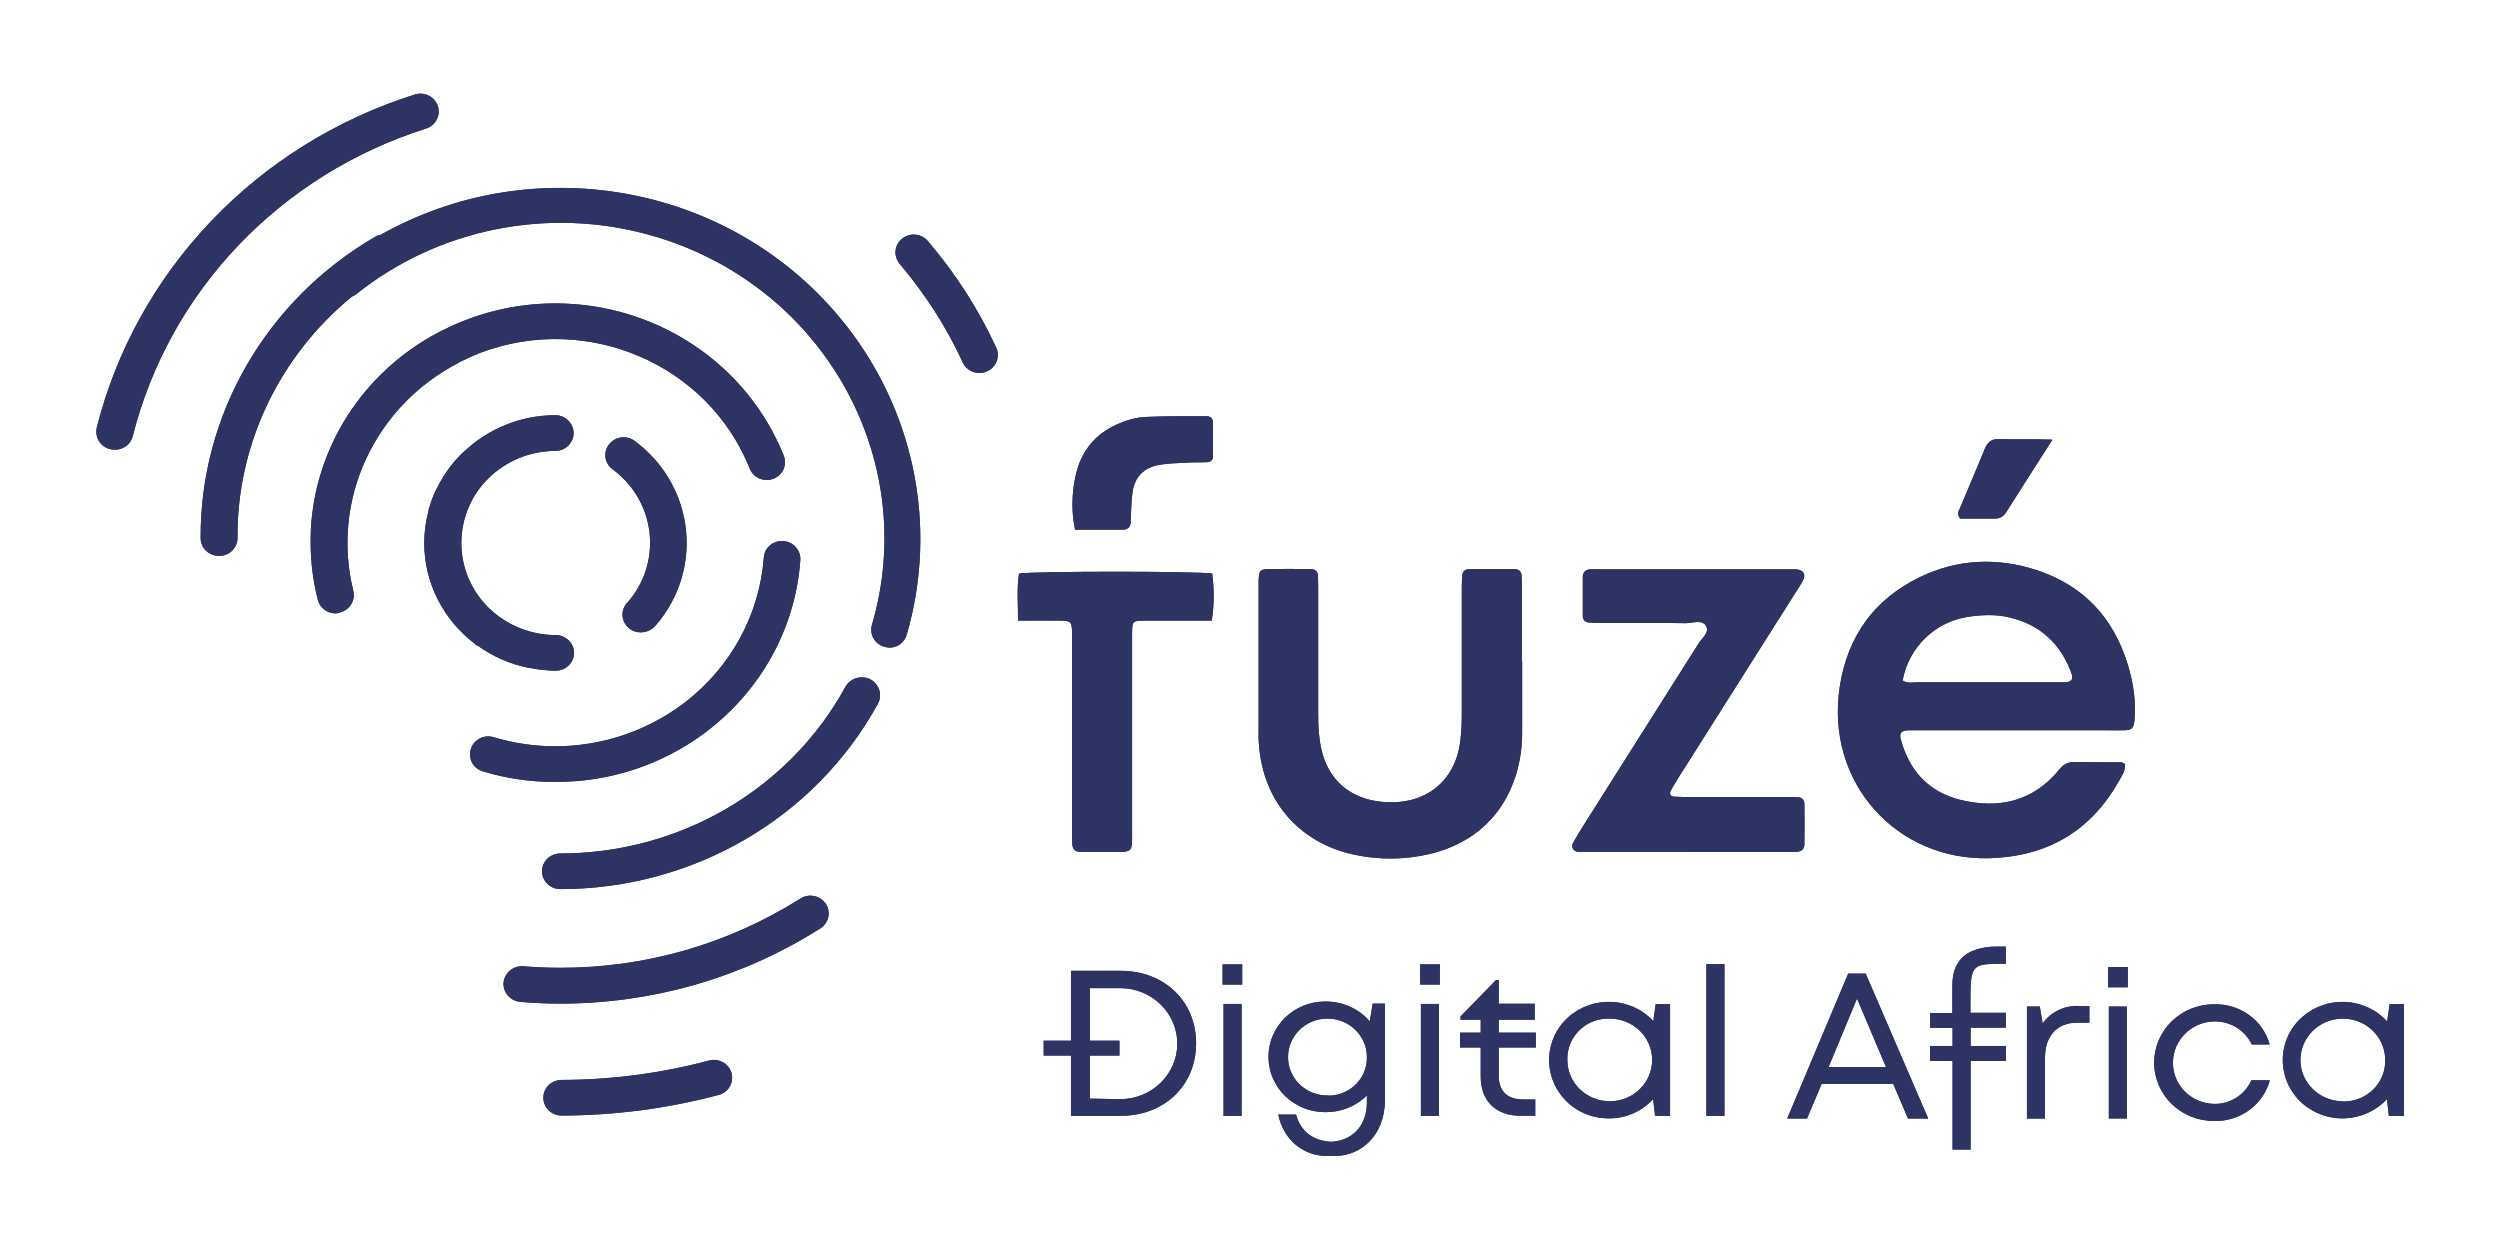 <svg width="36" height="18" viewBox="0 0 36 18" fill="none" xmlns="http://www.w3.org/2000/svg">
<path d="M27.395 9.798C27.467 9.847 27.547 9.825 27.625 9.825C28.056 9.825 28.486 9.825 28.917 9.825C29.189 9.825 29.46 9.825 29.729 9.825C29.828 9.825 29.859 9.784 29.831 9.701C29.676 9.271 29.377 8.99 28.923 8.888C28.738 8.845 28.544 8.853 28.355 8.88C27.871 8.947 27.486 9.317 27.398 9.798M30.601 11.011C30.606 11.1 30.554 11.173 30.512 11.248C30.108 11.961 29.493 12.331 28.654 12.358C27.323 12.401 26.271 11.275 26.495 9.871C26.609 9.163 26.985 8.631 27.647 8.31C28.184 8.051 28.754 8.024 29.319 8.207C30.072 8.453 30.504 8.988 30.684 9.73C30.733 9.941 30.756 10.157 30.736 10.373C30.725 10.487 30.7 10.514 30.59 10.516C30.509 10.519 30.429 10.516 30.349 10.516H27.721C27.641 10.516 27.561 10.516 27.481 10.516C27.381 10.519 27.348 10.554 27.37 10.64C27.486 11.086 27.76 11.397 28.217 11.515C28.779 11.656 29.277 11.543 29.654 11.081C29.718 11.002 29.784 10.97 29.884 10.973C30.105 10.978 30.326 10.975 30.548 10.978C30.565 10.978 30.581 10.994 30.603 11.005" fill="#2D3463"/>
<path d="M21.919 9.525C21.919 9.868 21.919 10.211 21.919 10.557C21.919 10.746 21.894 10.929 21.844 11.11C21.634 11.845 21.072 12.255 20.319 12.345C20.05 12.377 19.779 12.366 19.508 12.309C18.752 12.15 18.185 11.58 18.127 10.7C18.121 10.621 18.124 10.543 18.124 10.465C18.124 9.817 18.124 9.169 18.124 8.52C18.124 8.472 18.124 8.423 18.124 8.372C18.129 8.212 18.14 8.196 18.29 8.194C18.473 8.191 18.652 8.194 18.832 8.194C18.843 8.194 18.852 8.194 18.863 8.194C18.932 8.194 18.979 8.223 18.979 8.296C18.982 8.375 18.982 8.453 18.982 8.531C18.982 9.12 18.982 9.709 18.982 10.297C18.982 10.454 18.99 10.611 19.023 10.767C19.118 11.229 19.439 11.507 19.915 11.548C20.518 11.599 20.953 11.261 21.028 10.675C21.047 10.53 21.05 10.381 21.05 10.235C21.05 9.665 21.05 9.096 21.05 8.526C21.05 8.447 21.05 8.369 21.055 8.291C21.058 8.237 21.094 8.196 21.15 8.196C21.371 8.194 21.593 8.196 21.814 8.196C21.869 8.196 21.908 8.229 21.911 8.285C21.916 8.353 21.914 8.423 21.914 8.491C21.914 8.834 21.914 9.179 21.914 9.522L21.919 9.525Z" fill="#2D3463"/>
<path d="M24.292 12.268C23.838 12.268 23.387 12.268 22.933 12.268C22.861 12.268 22.792 12.268 22.722 12.266C22.656 12.26 22.62 12.195 22.653 12.136C22.7 12.05 22.753 11.966 22.805 11.882C23.354 11.015 23.904 10.146 24.453 9.276C24.503 9.195 24.616 9.109 24.572 9.022C24.514 8.911 24.372 8.976 24.27 8.974C23.877 8.965 23.484 8.974 23.093 8.971C23.024 8.971 22.952 8.971 22.883 8.965C22.825 8.96 22.792 8.925 22.792 8.868C22.792 8.682 22.792 8.496 22.792 8.309C22.792 8.239 22.833 8.201 22.902 8.198C22.952 8.196 23.002 8.198 23.055 8.198C23.952 8.198 24.846 8.198 25.743 8.198C25.784 8.198 25.823 8.198 25.864 8.198C25.967 8.207 26.009 8.269 25.964 8.355C25.928 8.425 25.884 8.49 25.84 8.558C25.286 9.435 24.73 10.31 24.176 11.188C24.134 11.256 24.093 11.32 24.057 11.391C24.035 11.434 24.057 11.469 24.107 11.472C24.187 11.477 24.267 11.477 24.347 11.477C24.79 11.477 25.233 11.477 25.676 11.477C25.745 11.477 25.817 11.477 25.887 11.48C25.945 11.48 25.981 11.518 25.983 11.572C25.986 11.769 25.986 11.963 25.983 12.16C25.983 12.233 25.936 12.263 25.867 12.266C25.798 12.266 25.726 12.266 25.657 12.266H24.298" fill="#2D3463"/>
<path d="M14.66 8.937C14.66 8.683 14.64 8.469 14.674 8.259C14.923 8.224 17.196 8.224 17.456 8.259C17.484 8.478 17.486 8.699 17.45 8.937H17.201C16.971 8.937 16.739 8.937 16.509 8.937C16.304 8.937 16.304 8.939 16.302 9.126C16.302 9.193 16.302 9.263 16.302 9.331V11.978C16.302 12.267 16.324 12.272 16.008 12.269C15.859 12.269 15.706 12.269 15.557 12.267C15.485 12.267 15.446 12.229 15.441 12.159C15.438 12.08 15.438 12.002 15.438 11.924V9.307C15.438 9.239 15.438 9.169 15.438 9.101C15.432 8.95 15.421 8.939 15.261 8.937C15.07 8.934 14.879 8.937 14.66 8.937Z" fill="#2D3463"/>
<path d="M15.482 7.63C15.404 7.287 15.448 6.852 15.581 6.582C15.692 6.361 15.864 6.207 16.093 6.107C16.223 6.05 16.359 6.01 16.5 6.004C16.791 5.991 17.082 5.993 17.372 5.993C17.43 5.993 17.466 6.026 17.466 6.083C17.466 6.25 17.466 6.415 17.466 6.582C17.466 6.623 17.433 6.652 17.389 6.655C17.289 6.66 17.19 6.655 17.087 6.663C16.957 6.669 16.827 6.671 16.697 6.693C16.475 6.731 16.34 6.866 16.309 7.082C16.287 7.225 16.29 7.373 16.282 7.519C16.279 7.587 16.243 7.627 16.171 7.627C15.941 7.627 15.711 7.627 15.487 7.627" fill="#2D3463"/>
<path d="M29.555 6.331C29.312 6.712 29.099 7.041 28.891 7.373C28.849 7.438 28.8 7.47 28.719 7.468C28.55 7.468 28.382 7.468 28.227 7.468C28.174 7.403 28.204 7.357 28.224 7.316C28.34 7.036 28.462 6.757 28.575 6.477C28.617 6.371 28.672 6.317 28.794 6.323C29.032 6.331 29.27 6.32 29.558 6.331" fill="#2D3463"/>
<path d="M6.873 9.293C7.092 9.453 7.341 9.561 7.604 9.615C7.615 9.615 7.626 9.62 7.638 9.62C7.676 9.625 7.712 9.634 7.751 9.639C7.773 9.642 7.795 9.644 7.82 9.647C7.84 9.647 7.859 9.65 7.878 9.652C7.917 9.655 7.959 9.658 7.997 9.658H8.003C8.147 9.658 8.266 9.542 8.266 9.401C8.266 9.261 8.147 9.145 8.003 9.145C7.643 9.145 7.297 9.004 7.042 8.758C6.61 8.337 6.53 7.705 6.796 7.206V7.203C6.857 7.089 6.937 6.981 7.034 6.887C7.283 6.641 7.626 6.495 7.997 6.493C8.141 6.493 8.26 6.376 8.26 6.236C8.26 6.096 8.141 5.979 7.997 5.979C7.491 5.979 7.023 6.179 6.68 6.506C6.674 6.512 6.669 6.514 6.663 6.52C6.652 6.53 6.644 6.541 6.633 6.549C6.633 6.552 6.627 6.555 6.624 6.557C6.591 6.593 6.558 6.628 6.527 6.663C6.527 6.663 6.527 6.665 6.525 6.668C6.497 6.703 6.469 6.738 6.444 6.773C6.442 6.779 6.436 6.784 6.433 6.79C6.408 6.825 6.386 6.86 6.364 6.898C6.359 6.909 6.353 6.919 6.345 6.93C6.325 6.965 6.306 7 6.287 7.038C6.281 7.049 6.275 7.062 6.27 7.073C6.256 7.1 6.245 7.13 6.234 7.157C6.228 7.173 6.223 7.187 6.217 7.2C6.204 7.233 6.195 7.268 6.184 7.303C6.181 7.314 6.176 7.322 6.173 7.333C6.173 7.333 6.173 7.333 6.173 7.335C6.173 7.338 6.173 7.343 6.173 7.346C6.132 7.5 6.109 7.659 6.109 7.819C6.109 8.405 6.392 8.929 6.832 9.266C6.843 9.28 6.857 9.291 6.871 9.299" fill="#2D3463"/>
<path d="M9.028 8.682C8.933 8.79 8.944 8.952 9.055 9.044C9.102 9.085 9.163 9.106 9.227 9.106C9.304 9.106 9.379 9.074 9.432 9.017C9.457 8.987 9.482 8.958 9.506 8.928C10.135 8.115 9.969 6.962 9.138 6.349C9.022 6.262 8.856 6.287 8.77 6.4C8.681 6.514 8.706 6.676 8.823 6.759C8.845 6.776 8.864 6.792 8.886 6.808C9.457 7.286 9.523 8.123 9.033 8.68" fill="#2D3463"/>
<path d="M6.611 5.217C6.708 5.169 6.81 5.123 6.912 5.082C8.457 4.496 10.196 5.244 10.796 6.748C10.849 6.881 11.001 6.946 11.137 6.894C11.273 6.843 11.339 6.694 11.286 6.562C10.758 5.239 9.451 4.369 7.995 4.369C7.413 4.369 6.865 4.51 6.381 4.753C6.381 4.753 6.375 4.753 6.373 4.755C6.359 4.761 6.345 4.769 6.334 4.777C6.323 4.782 6.312 4.788 6.301 4.793C5.226 5.366 4.537 6.441 4.476 7.629C4.476 7.634 4.476 7.64 4.476 7.648C4.476 7.702 4.471 7.756 4.473 7.812V7.818C4.473 8.096 4.509 8.369 4.576 8.636C4.604 8.752 4.712 8.833 4.831 8.833C4.853 8.833 4.872 8.828 4.894 8.82C5.035 8.785 5.121 8.647 5.088 8.509C4.764 7.199 5.393 5.844 6.613 5.22" fill="#2D3463"/>
<path d="M10.158 10.546C10.158 10.546 10.163 10.541 10.168 10.538C10.944 9.952 11.453 9.063 11.525 8.067C11.533 7.924 11.425 7.802 11.281 7.791C11.281 7.791 11.276 7.791 11.273 7.791C11.129 7.783 11.007 7.891 10.999 8.029C10.935 8.872 10.506 9.625 9.85 10.125C9.845 10.127 9.839 10.13 9.834 10.136C9.546 10.352 9.227 10.511 8.89 10.614C8.884 10.614 8.878 10.616 8.873 10.619C8.305 10.787 7.694 10.792 7.109 10.616C6.971 10.573 6.822 10.649 6.78 10.787C6.736 10.921 6.813 11.067 6.954 11.108C7.292 11.21 7.644 11.262 7.995 11.259C8.776 11.264 9.535 11.013 10.155 10.549" fill="#2D3463"/>
<path d="M12.536 9.784C12.409 9.717 12.248 9.762 12.176 9.887C11.368 11.367 9.787 12.29 8.068 12.29C7.921 12.29 7.805 12.406 7.805 12.547C7.805 12.687 7.924 12.803 8.068 12.803C9.981 12.803 11.739 11.78 12.641 10.135C12.71 10.011 12.663 9.854 12.536 9.784Z" fill="#2D3463"/>
<path d="M6.133 1.852C6.272 1.809 6.349 1.663 6.305 1.528C6.261 1.393 6.114 1.318 5.973 1.361C3.7 2.079 1.967 3.891 1.394 6.154C1.394 6.154 1.394 6.154 1.394 6.157C1.361 6.295 1.446 6.435 1.588 6.468C1.607 6.473 1.629 6.476 1.649 6.476C1.773 6.479 1.884 6.398 1.912 6.279C2.44 4.191 4.035 2.517 6.133 1.852Z" fill="#2D3463"/>
<path d="M11.508 12.95C10.484 13.595 9.291 13.938 8.07 13.936C7.893 13.936 7.71 13.928 7.536 13.914C7.392 13.903 7.265 14.009 7.251 14.149C7.24 14.29 7.348 14.414 7.492 14.427C7.683 14.444 7.876 14.452 8.07 14.452C9.391 14.452 10.681 14.082 11.791 13.382C11.807 13.374 11.821 13.366 11.832 13.355C11.946 13.269 11.968 13.107 11.877 12.996C11.788 12.885 11.622 12.864 11.508 12.953" fill="#2D3463"/>
<path d="M14.346 5.007C14.091 4.453 13.759 3.937 13.36 3.47C13.266 3.362 13.103 3.346 12.989 3.438C12.878 3.527 12.862 3.689 12.956 3.8C13.321 4.232 13.629 4.707 13.864 5.22C13.905 5.312 14 5.371 14.102 5.371C14.141 5.371 14.18 5.363 14.213 5.347C14.346 5.29 14.404 5.136 14.346 5.007Z" fill="#2D3463"/>
<path d="M10.197 15.275C9.503 15.459 8.786 15.551 8.069 15.551C7.938 15.561 7.833 15.661 7.825 15.788C7.814 15.931 7.925 16.053 8.069 16.064C8.835 16.064 9.6 15.966 10.339 15.769C10.347 15.769 10.355 15.767 10.361 15.764C10.499 15.721 10.574 15.575 10.53 15.44C10.485 15.305 10.336 15.232 10.197 15.275Z" fill="#2D3463"/>
<path d="M5.474 3.382C5.449 3.387 5.422 3.395 5.4 3.411C3.836 4.322 2.88 5.972 2.889 7.749C2.889 7.892 3.008 8.005 3.152 8.005C3.154 8.005 3.157 8.005 3.163 8.005C3.307 8.003 3.423 7.884 3.42 7.743C3.412 6.393 4.027 5.126 5.065 4.273C5.087 4.262 5.112 4.251 5.131 4.235C6.31 3.293 7.891 2.974 9.356 3.384C11.828 4.073 13.262 6.587 12.556 8.999C12.517 9.137 12.597 9.277 12.739 9.315C12.761 9.32 12.786 9.326 12.811 9.326C12.927 9.326 13.027 9.248 13.057 9.139C13.517 7.557 13.157 5.853 12.094 4.575C10.466 2.617 7.645 2.158 5.477 3.384" fill="#2D3463"/>
<path d="M15.693 15.822V14.229H16.131C16.585 14.229 16.953 14.588 16.953 15.028C16.953 15.469 16.585 15.828 16.131 15.828L15.693 15.82V15.822ZM17.224 15.023C17.224 14.418 16.767 13.98 16.139 13.98H15.422V16.068H16.136C16.767 16.068 17.224 15.631 17.224 15.023Z" fill="#2D3463"/>
<path d="M17.879 14.457H17.619V16.069H17.879V14.457Z" fill="#2D3463"/>
<path d="M17.888 13.887H17.605V14.178H17.888V13.887Z" fill="#2D3463"/>
<path d="M20.721 14.457H20.461V16.069H20.721V14.457Z" fill="#2D3463"/>
<path d="M20.734 13.887H20.451V14.178H20.734V13.887Z" fill="#2D3463"/>
<path d="M21.322 15.505C21.322 15.854 21.541 16.067 21.895 16.067H22.108V15.832H21.928C21.704 15.832 21.582 15.71 21.582 15.494V14.684H22.1V14.454H21.582V14.114H21.541L21.031 14.638V14.684H21.322V15.502V15.505Z" fill="#2D3463"/>
<path d="M23.179 14.668C23.517 14.668 23.791 14.932 23.791 15.262C23.791 15.591 23.52 15.858 23.182 15.858C22.844 15.858 22.57 15.594 22.57 15.264C22.559 14.946 22.814 14.678 23.138 14.668C23.151 14.668 23.165 14.668 23.179 14.668ZM23.157 16.104C23.404 16.11 23.642 16.007 23.805 15.826L23.833 16.069H24.049V14.46H23.841L23.808 14.705C23.492 14.36 22.947 14.333 22.592 14.64C22.238 14.951 22.21 15.48 22.526 15.826C22.686 16.002 22.913 16.102 23.154 16.104" fill="#2D3463"/>
<path d="M24.832 13.882H24.572V16.069H24.832V13.882Z" fill="#2D3463"/>
<path d="M22.116 14.87H21.025V15.084H22.116V14.87Z" fill="#2D3463"/>
<path d="M16.12 14.986H15.029V15.2H16.12V14.986Z" fill="#2D3463"/>
<path d="M19.135 15.775C19.135 15.775 19.118 15.775 19.113 15.775C18.8 15.775 18.545 15.527 18.548 15.219C18.548 14.913 18.805 14.665 19.118 14.668C19.431 14.668 19.686 14.919 19.683 15.224C19.689 15.524 19.445 15.772 19.135 15.778M19.766 14.457L19.725 14.708C19.567 14.525 19.331 14.419 19.082 14.422C18.631 14.422 18.266 14.778 18.266 15.219C18.266 15.659 18.631 16.015 19.082 16.015C19.309 16.018 19.525 15.932 19.683 15.775V15.872C19.683 16.212 19.478 16.423 19.171 16.442C18.913 16.431 18.725 16.291 18.664 16.05H18.407C18.487 16.437 18.794 16.645 19.096 16.645H19.232C19.586 16.645 19.943 16.358 19.943 15.84V14.452H19.766V14.457Z" fill="#2D3463"/>
<path d="M26.331 15.367L26.741 14.379L27.159 15.367H26.331ZM26.614 14.02L25.736 16.107H26.021L26.232 15.607H27.262L27.475 16.107H27.766L26.866 14.02H26.617H26.614Z" fill="#2D3463"/>
<path d="M29.415 14.74L29.373 14.494H29.188V16.107H29.448V15.232C29.448 14.918 29.619 14.726 29.916 14.726H30.087V14.486H29.938C29.73 14.475 29.531 14.573 29.412 14.74" fill="#2D3463"/>
<path d="M30.627 14.494H30.367V16.106H30.627V14.494Z" fill="#2D3463"/>
<path d="M30.64 13.925H30.357V14.217H30.64V13.925Z" fill="#2D3463"/>
<path d="M31.878 15.896C31.54 15.886 31.277 15.61 31.291 15.281C31.302 14.97 31.559 14.719 31.878 14.708C32.113 14.703 32.326 14.832 32.426 15.04H32.683C32.586 14.689 32.254 14.451 31.881 14.462C31.404 14.462 31.02 14.838 31.02 15.302C31.02 15.767 31.404 16.142 31.881 16.142C32.257 16.153 32.589 15.91 32.686 15.556H32.42C32.326 15.767 32.113 15.902 31.878 15.896Z" fill="#2D3463"/>
<path d="M33.741 15.859C33.403 15.859 33.129 15.597 33.126 15.267C33.126 14.938 33.395 14.67 33.733 14.668C34.07 14.665 34.344 14.93 34.347 15.259V15.264C34.355 15.583 34.098 15.851 33.771 15.861C33.76 15.861 33.752 15.861 33.741 15.861V15.859ZM34.372 14.706C34.054 14.36 33.511 14.333 33.157 14.641C32.802 14.948 32.775 15.481 33.09 15.826C33.409 16.172 33.951 16.199 34.306 15.891C34.328 15.872 34.35 15.851 34.372 15.826L34.4 16.069H34.616V14.46H34.411L34.375 14.706H34.372Z" fill="#2D3463"/>
<path d="M28.712 13.879H28.884V13.631H28.734C28.585 13.631 28.341 13.671 28.222 13.828C28.219 13.831 28.216 13.833 28.214 13.839C28.214 13.839 28.214 13.841 28.211 13.844C28.145 13.931 28.114 14.047 28.114 14.195V14.587H27.793V14.8H28.117V15.062H27.793V15.276H28.117V16.553H28.377V15.276H28.884V15.062H28.377V14.798H28.884V14.584H28.374V14.376C28.374 13.922 28.413 13.89 28.712 13.879Z" fill="#2D3463"/>
<path d="M28.884 15.062H27.793V15.275H28.884V15.062Z" fill="#2D3463"/>
<path d="M27.395 9.798C27.467 9.847 27.547 9.825 27.625 9.825C28.056 9.825 28.486 9.825 28.917 9.825C29.189 9.825 29.46 9.825 29.729 9.825C29.828 9.825 29.859 9.784 29.831 9.701C29.676 9.271 29.377 8.99 28.923 8.888C28.738 8.845 28.544 8.853 28.355 8.88C27.871 8.947 27.486 9.317 27.398 9.798M30.601 11.011C30.606 11.1 30.554 11.173 30.512 11.248C30.108 11.961 29.493 12.331 28.654 12.358C27.323 12.401 26.271 11.275 26.495 9.871C26.609 9.163 26.985 8.631 27.647 8.31C28.184 8.051 28.754 8.024 29.319 8.207C30.072 8.453 30.504 8.988 30.684 9.73C30.733 9.941 30.756 10.157 30.736 10.373C30.725 10.487 30.7 10.514 30.59 10.516C30.509 10.519 30.429 10.516 30.349 10.516H27.721C27.641 10.516 27.561 10.516 27.481 10.516C27.381 10.519 27.348 10.554 27.37 10.64C27.486 11.086 27.76 11.397 28.217 11.515C28.779 11.656 29.277 11.543 29.654 11.081C29.718 11.002 29.784 10.97 29.884 10.973C30.105 10.978 30.326 10.975 30.548 10.978C30.565 10.978 30.581 10.994 30.603 11.005" fill="#2D3463"/>
<path d="M21.919 9.525C21.919 9.868 21.919 10.211 21.919 10.557C21.919 10.746 21.894 10.929 21.844 11.11C21.634 11.845 21.072 12.255 20.319 12.345C20.05 12.377 19.779 12.366 19.508 12.309C18.752 12.15 18.185 11.58 18.127 10.7C18.121 10.621 18.124 10.543 18.124 10.465C18.124 9.817 18.124 9.169 18.124 8.52C18.124 8.472 18.124 8.423 18.124 8.372C18.129 8.212 18.14 8.196 18.29 8.194C18.473 8.191 18.652 8.194 18.832 8.194C18.843 8.194 18.852 8.194 18.863 8.194C18.932 8.194 18.979 8.223 18.979 8.296C18.982 8.375 18.982 8.453 18.982 8.531C18.982 9.12 18.982 9.709 18.982 10.297C18.982 10.454 18.99 10.611 19.023 10.767C19.118 11.229 19.439 11.507 19.915 11.548C20.518 11.599 20.953 11.261 21.028 10.675C21.047 10.53 21.05 10.381 21.05 10.235C21.05 9.665 21.05 9.096 21.05 8.526C21.05 8.447 21.05 8.369 21.055 8.291C21.058 8.237 21.094 8.196 21.15 8.196C21.371 8.194 21.593 8.196 21.814 8.196C21.869 8.196 21.908 8.229 21.911 8.285C21.916 8.353 21.914 8.423 21.914 8.491C21.914 8.834 21.914 9.179 21.914 9.522L21.919 9.525Z" fill="#2D3463"/>
<path d="M24.292 12.268C23.838 12.268 23.387 12.268 22.933 12.268C22.861 12.268 22.792 12.268 22.722 12.266C22.656 12.26 22.62 12.195 22.653 12.136C22.7 12.05 22.753 11.966 22.805 11.882C23.354 11.015 23.904 10.146 24.453 9.276C24.503 9.195 24.616 9.109 24.572 9.022C24.514 8.911 24.372 8.976 24.27 8.974C23.877 8.965 23.484 8.974 23.093 8.971C23.024 8.971 22.952 8.971 22.883 8.965C22.825 8.96 22.792 8.925 22.792 8.868C22.792 8.682 22.792 8.496 22.792 8.309C22.792 8.239 22.833 8.201 22.902 8.198C22.952 8.196 23.002 8.198 23.055 8.198C23.952 8.198 24.846 8.198 25.743 8.198C25.784 8.198 25.823 8.198 25.864 8.198C25.967 8.207 26.009 8.269 25.964 8.355C25.928 8.425 25.884 8.49 25.84 8.558C25.286 9.435 24.73 10.31 24.176 11.188C24.134 11.256 24.093 11.32 24.057 11.391C24.035 11.434 24.057 11.469 24.107 11.472C24.187 11.477 24.267 11.477 24.347 11.477C24.79 11.477 25.233 11.477 25.676 11.477C25.745 11.477 25.817 11.477 25.887 11.48C25.945 11.48 25.981 11.518 25.983 11.572C25.986 11.769 25.986 11.963 25.983 12.16C25.983 12.233 25.936 12.263 25.867 12.266C25.798 12.266 25.726 12.266 25.657 12.266H24.298" fill="#2D3463"/>
<path d="M14.66 8.937C14.66 8.683 14.64 8.469 14.674 8.259C14.923 8.224 17.196 8.224 17.456 8.259C17.484 8.478 17.486 8.699 17.45 8.937H17.201C16.971 8.937 16.739 8.937 16.509 8.937C16.304 8.937 16.304 8.939 16.302 9.126C16.302 9.193 16.302 9.263 16.302 9.331V11.978C16.302 12.267 16.324 12.272 16.008 12.269C15.859 12.269 15.706 12.269 15.557 12.267C15.485 12.267 15.446 12.229 15.441 12.159C15.438 12.08 15.438 12.002 15.438 11.924V9.307C15.438 9.239 15.438 9.169 15.438 9.101C15.432 8.95 15.421 8.939 15.261 8.937C15.07 8.934 14.879 8.937 14.66 8.937Z" fill="#2D3463"/>
<path d="M15.482 7.63C15.404 7.287 15.448 6.852 15.581 6.582C15.692 6.361 15.864 6.207 16.093 6.107C16.223 6.05 16.359 6.01 16.5 6.004C16.791 5.991 17.082 5.993 17.372 5.993C17.43 5.993 17.466 6.026 17.466 6.083C17.466 6.25 17.466 6.415 17.466 6.582C17.466 6.623 17.433 6.652 17.389 6.655C17.289 6.66 17.19 6.655 17.087 6.663C16.957 6.669 16.827 6.671 16.697 6.693C16.475 6.731 16.34 6.866 16.309 7.082C16.287 7.225 16.29 7.373 16.282 7.519C16.279 7.587 16.243 7.627 16.171 7.627C15.941 7.627 15.711 7.627 15.487 7.627" fill="#2D3463"/>
<path d="M29.555 6.331C29.312 6.712 29.099 7.041 28.891 7.373C28.849 7.438 28.8 7.47 28.719 7.468C28.55 7.468 28.382 7.468 28.227 7.468C28.174 7.403 28.204 7.357 28.224 7.316C28.34 7.036 28.462 6.757 28.575 6.477C28.617 6.371 28.672 6.317 28.794 6.323C29.032 6.331 29.27 6.32 29.558 6.331" fill="#2D3463"/>
<path d="M6.873 9.293C7.092 9.453 7.341 9.561 7.604 9.615C7.615 9.615 7.626 9.62 7.638 9.62C7.676 9.625 7.712 9.634 7.751 9.639C7.773 9.642 7.795 9.644 7.82 9.647C7.84 9.647 7.859 9.65 7.878 9.652C7.917 9.655 7.959 9.658 7.997 9.658H8.003C8.147 9.658 8.266 9.542 8.266 9.401C8.266 9.261 8.147 9.145 8.003 9.145C7.643 9.145 7.297 9.004 7.042 8.758C6.61 8.337 6.53 7.705 6.796 7.206V7.203C6.857 7.089 6.937 6.981 7.034 6.887C7.283 6.641 7.626 6.495 7.997 6.493C8.141 6.493 8.26 6.376 8.26 6.236C8.26 6.096 8.141 5.979 7.997 5.979C7.491 5.979 7.023 6.179 6.68 6.506C6.674 6.512 6.669 6.514 6.663 6.52C6.652 6.53 6.644 6.541 6.633 6.549C6.633 6.552 6.627 6.555 6.624 6.557C6.591 6.593 6.558 6.628 6.527 6.663C6.527 6.663 6.527 6.665 6.525 6.668C6.497 6.703 6.469 6.738 6.444 6.773C6.442 6.779 6.436 6.784 6.433 6.79C6.408 6.825 6.386 6.86 6.364 6.898C6.359 6.909 6.353 6.919 6.345 6.93C6.325 6.965 6.306 7 6.287 7.038C6.281 7.049 6.275 7.062 6.27 7.073C6.256 7.1 6.245 7.13 6.234 7.157C6.228 7.173 6.223 7.187 6.217 7.2C6.204 7.233 6.195 7.268 6.184 7.303C6.181 7.314 6.176 7.322 6.173 7.333C6.173 7.333 6.173 7.333 6.173 7.335C6.173 7.338 6.173 7.343 6.173 7.346C6.132 7.5 6.109 7.659 6.109 7.819C6.109 8.405 6.392 8.929 6.832 9.266C6.843 9.28 6.857 9.291 6.871 9.299" fill="#2D3463"/>
<path d="M9.028 8.682C8.933 8.79 8.944 8.952 9.055 9.044C9.102 9.085 9.163 9.106 9.227 9.106C9.304 9.106 9.379 9.074 9.432 9.017C9.457 8.987 9.482 8.958 9.506 8.928C10.135 8.115 9.969 6.962 9.138 6.349C9.022 6.262 8.856 6.287 8.77 6.4C8.681 6.514 8.706 6.676 8.823 6.759C8.845 6.776 8.864 6.792 8.886 6.808C9.457 7.286 9.523 8.123 9.033 8.68" fill="#2D3463"/>
<path d="M6.611 5.217C6.708 5.169 6.81 5.123 6.912 5.082C8.457 4.496 10.196 5.244 10.796 6.748C10.849 6.881 11.001 6.946 11.137 6.894C11.273 6.843 11.339 6.694 11.286 6.562C10.758 5.239 9.451 4.369 7.995 4.369C7.413 4.369 6.865 4.51 6.381 4.753C6.381 4.753 6.375 4.753 6.373 4.755C6.359 4.761 6.345 4.769 6.334 4.777C6.323 4.782 6.312 4.788 6.301 4.793C5.226 5.366 4.537 6.441 4.476 7.629C4.476 7.634 4.476 7.64 4.476 7.648C4.476 7.702 4.471 7.756 4.473 7.812V7.818C4.473 8.096 4.509 8.369 4.576 8.636C4.604 8.752 4.712 8.833 4.831 8.833C4.853 8.833 4.872 8.828 4.894 8.82C5.035 8.785 5.121 8.647 5.088 8.509C4.764 7.199 5.393 5.844 6.613 5.22" fill="#2D3463"/>
<path d="M10.158 10.546C10.158 10.546 10.163 10.541 10.168 10.538C10.944 9.952 11.453 9.063 11.525 8.067C11.533 7.924 11.425 7.802 11.281 7.791C11.281 7.791 11.276 7.791 11.273 7.791C11.129 7.783 11.007 7.891 10.999 8.029C10.935 8.872 10.506 9.625 9.85 10.125C9.845 10.127 9.839 10.13 9.834 10.136C9.546 10.352 9.227 10.511 8.89 10.614C8.884 10.614 8.878 10.616 8.873 10.619C8.305 10.787 7.694 10.792 7.109 10.616C6.971 10.573 6.822 10.649 6.78 10.787C6.736 10.921 6.813 11.067 6.954 11.108C7.292 11.21 7.644 11.262 7.995 11.259C8.776 11.264 9.535 11.013 10.155 10.549" fill="#2D3463"/>
<path d="M12.536 9.784C12.409 9.717 12.248 9.762 12.176 9.887C11.368 11.367 9.787 12.29 8.068 12.29C7.921 12.29 7.805 12.406 7.805 12.547C7.805 12.687 7.924 12.803 8.068 12.803C9.981 12.803 11.739 11.78 12.641 10.135C12.71 10.011 12.663 9.854 12.536 9.784Z" fill="#2D3463"/>
<path d="M6.133 1.852C6.272 1.809 6.349 1.663 6.305 1.528C6.261 1.393 6.114 1.318 5.973 1.361C3.7 2.079 1.967 3.891 1.394 6.154C1.394 6.154 1.394 6.154 1.394 6.157C1.361 6.295 1.446 6.435 1.588 6.468C1.607 6.473 1.629 6.476 1.649 6.476C1.773 6.479 1.884 6.398 1.912 6.279C2.44 4.191 4.035 2.517 6.133 1.852Z" fill="#2D3463"/>
<path d="M11.508 12.95C10.484 13.595 9.291 13.938 8.07 13.936C7.893 13.936 7.71 13.928 7.536 13.914C7.392 13.903 7.265 14.009 7.251 14.149C7.24 14.29 7.348 14.414 7.492 14.427C7.683 14.444 7.876 14.452 8.07 14.452C9.391 14.452 10.681 14.082 11.791 13.382C11.807 13.374 11.821 13.366 11.832 13.355C11.946 13.269 11.968 13.107 11.877 12.996C11.788 12.885 11.622 12.864 11.508 12.953" fill="#2D3463"/>
<path d="M14.346 5.007C14.091 4.453 13.759 3.937 13.36 3.47C13.266 3.362 13.103 3.346 12.989 3.438C12.878 3.527 12.862 3.689 12.956 3.8C13.321 4.232 13.629 4.707 13.864 5.22C13.905 5.312 14 5.371 14.102 5.371C14.141 5.371 14.18 5.363 14.213 5.347C14.346 5.29 14.404 5.136 14.346 5.007Z" fill="#2D3463"/>
<path d="M10.197 15.275C9.503 15.459 8.786 15.551 8.069 15.551C7.938 15.561 7.833 15.661 7.825 15.788C7.814 15.931 7.925 16.053 8.069 16.064C8.835 16.064 9.6 15.966 10.339 15.769C10.347 15.769 10.355 15.767 10.361 15.764C10.499 15.721 10.574 15.575 10.53 15.44C10.485 15.305 10.336 15.232 10.197 15.275Z" fill="#2D3463"/>
<path d="M5.474 3.382C5.449 3.387 5.422 3.395 5.4 3.411C3.836 4.322 2.88 5.972 2.889 7.749C2.889 7.892 3.008 8.005 3.152 8.005C3.154 8.005 3.157 8.005 3.163 8.005C3.307 8.003 3.423 7.884 3.42 7.743C3.412 6.393 4.027 5.126 5.065 4.273C5.087 4.262 5.112 4.251 5.131 4.235C6.31 3.293 7.891 2.974 9.356 3.384C11.828 4.073 13.262 6.587 12.556 8.999C12.517 9.137 12.597 9.277 12.739 9.315C12.761 9.32 12.786 9.326 12.811 9.326C12.927 9.326 13.027 9.248 13.057 9.139C13.517 7.557 13.157 5.853 12.094 4.575C10.466 2.617 7.645 2.158 5.477 3.384" fill="#2D3463"/>
<path d="M15.693 15.822V14.229H16.131C16.585 14.229 16.953 14.588 16.953 15.028C16.953 15.469 16.585 15.828 16.131 15.828L15.693 15.82V15.822ZM17.224 15.023C17.224 14.418 16.767 13.98 16.139 13.98H15.422V16.068H16.136C16.767 16.068 17.224 15.631 17.224 15.023Z" fill="#2D3463"/>
<path d="M17.879 14.457H17.619V16.069H17.879V14.457Z" fill="#2D3463"/>
<path d="M17.888 13.887H17.605V14.178H17.888V13.887Z" fill="#2D3463"/>
<path d="M20.721 14.457H20.461V16.069H20.721V14.457Z" fill="#2D3463"/>
<path d="M20.734 13.887H20.451V14.178H20.734V13.887Z" fill="#2D3463"/>
<path d="M21.322 15.505C21.322 15.854 21.541 16.067 21.895 16.067H22.108V15.832H21.928C21.704 15.832 21.582 15.71 21.582 15.494V14.684H22.1V14.454H21.582V14.114H21.541L21.031 14.638V14.684H21.322V15.502V15.505Z" fill="#2D3463"/>
<path d="M23.179 14.668C23.517 14.668 23.791 14.932 23.791 15.262C23.791 15.591 23.52 15.858 23.182 15.858C22.844 15.858 22.57 15.594 22.57 15.264C22.559 14.946 22.814 14.678 23.138 14.668C23.151 14.668 23.165 14.668 23.179 14.668ZM23.157 16.104C23.404 16.11 23.642 16.007 23.805 15.826L23.833 16.069H24.049V14.46H23.841L23.808 14.705C23.492 14.36 22.947 14.333 22.592 14.64C22.238 14.951 22.21 15.48 22.526 15.826C22.686 16.002 22.913 16.102 23.154 16.104" fill="#2D3463"/>
<path d="M24.832 13.882H24.572V16.069H24.832V13.882Z" fill="#2D3463"/>
<path d="M22.116 14.87H21.025V15.084H22.116V14.87Z" fill="#2D3463"/>
<path d="M16.12 14.986H15.029V15.2H16.12V14.986Z" fill="#2D3463"/>
<path d="M19.135 15.775C19.135 15.775 19.118 15.775 19.113 15.775C18.8 15.775 18.545 15.527 18.548 15.219C18.548 14.913 18.805 14.665 19.118 14.668C19.431 14.668 19.686 14.919 19.683 15.224C19.689 15.524 19.445 15.772 19.135 15.778M19.766 14.457L19.725 14.708C19.567 14.525 19.331 14.419 19.082 14.422C18.631 14.422 18.266 14.778 18.266 15.219C18.266 15.659 18.631 16.015 19.082 16.015C19.309 16.018 19.525 15.932 19.683 15.775V15.872C19.683 16.212 19.478 16.423 19.171 16.442C18.913 16.431 18.725 16.291 18.664 16.05H18.407C18.487 16.437 18.794 16.645 19.096 16.645H19.232C19.586 16.645 19.943 16.358 19.943 15.84V14.452H19.766V14.457Z" fill="#2D3463"/>
<path d="M26.331 15.367L26.741 14.379L27.159 15.367H26.331ZM26.614 14.02L25.736 16.107H26.021L26.232 15.607H27.262L27.475 16.107H27.766L26.866 14.02H26.617H26.614Z" fill="#2D3463"/>
<path d="M29.415 14.74L29.373 14.494H29.188V16.107H29.448V15.232C29.448 14.918 29.619 14.726 29.916 14.726H30.087V14.486H29.938C29.73 14.475 29.531 14.573 29.412 14.74" fill="#2D3463"/>
<path d="M30.627 14.494H30.367V16.106H30.627V14.494Z" fill="#2D3463"/>
<path d="M30.64 13.925H30.357V14.217H30.64V13.925Z" fill="#2D3463"/>
<path d="M31.878 15.896C31.54 15.886 31.277 15.61 31.291 15.281C31.302 14.97 31.559 14.719 31.878 14.708C32.113 14.703 32.326 14.832 32.426 15.04H32.683C32.586 14.689 32.254 14.451 31.881 14.462C31.404 14.462 31.02 14.838 31.02 15.302C31.02 15.767 31.404 16.142 31.881 16.142C32.257 16.153 32.589 15.91 32.686 15.556H32.42C32.326 15.767 32.113 15.902 31.878 15.896Z" fill="#2D3463"/>
<path d="M33.741 15.859C33.403 15.859 33.129 15.597 33.126 15.267C33.126 14.938 33.395 14.67 33.733 14.668C34.07 14.665 34.344 14.93 34.347 15.259V15.264C34.355 15.583 34.098 15.851 33.771 15.861C33.76 15.861 33.752 15.861 33.741 15.861V15.859ZM34.372 14.706C34.054 14.36 33.511 14.333 33.157 14.641C32.802 14.948 32.775 15.481 33.09 15.826C33.409 16.172 33.951 16.199 34.306 15.891C34.328 15.872 34.35 15.851 34.372 15.826L34.4 16.069H34.616V14.46H34.411L34.375 14.706H34.372Z" fill="#2D3463"/>
<path d="M28.712 13.879H28.884V13.631H28.734C28.585 13.631 28.341 13.671 28.222 13.828C28.219 13.831 28.216 13.833 28.214 13.839C28.214 13.839 28.214 13.841 28.211 13.844C28.145 13.931 28.114 14.047 28.114 14.195V14.587H27.793V14.8H28.117V15.062H27.793V15.276H28.117V16.553H28.377V15.276H28.884V15.062H28.377V14.798H28.884V14.584H28.374V14.376C28.374 13.922 28.413 13.89 28.712 13.879Z" fill="#2D3463"/>
<path d="M28.884 15.062H27.793V15.275H28.884V15.062Z" fill="#2D3463"/>
</svg>
